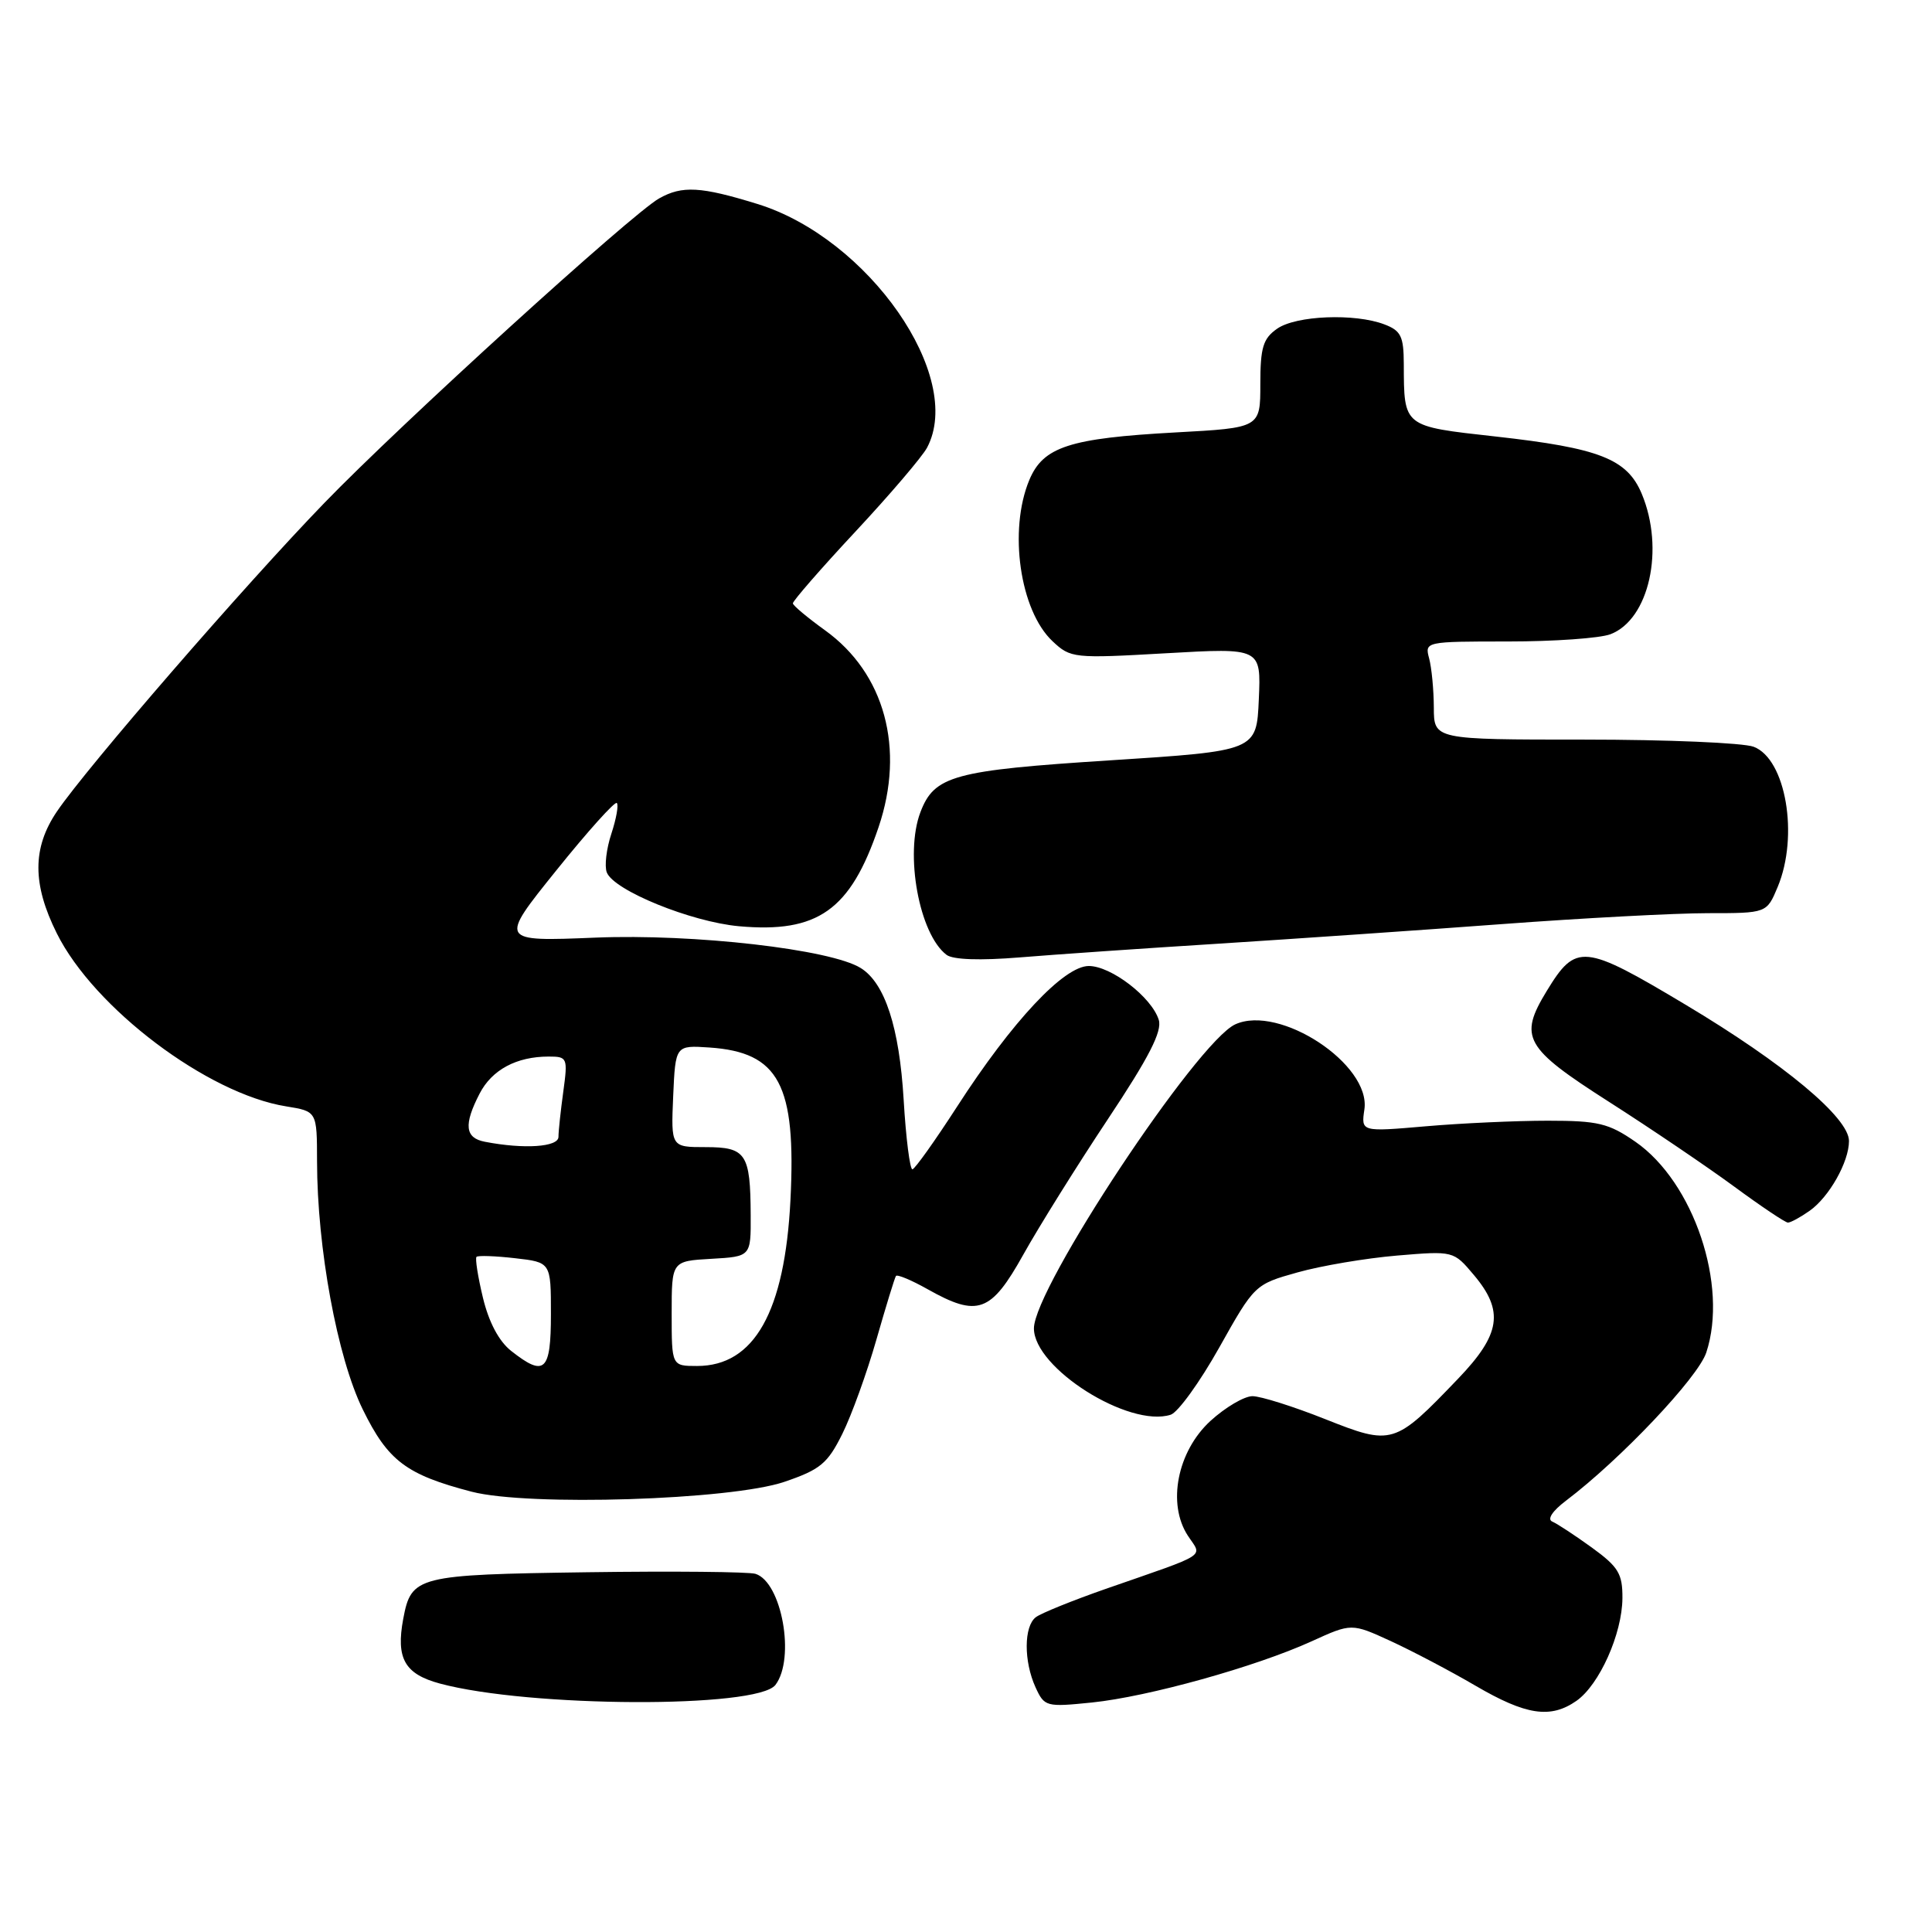 <?xml version="1.0" encoding="UTF-8" standalone="no"?>
<!DOCTYPE svg PUBLIC "-//W3C//DTD SVG 1.1//EN" "http://www.w3.org/Graphics/SVG/1.1/DTD/svg11.dtd" >
<svg xmlns="http://www.w3.org/2000/svg" xmlns:xlink="http://www.w3.org/1999/xlink" version="1.1" viewBox="0 0 256 256">
 <g >
 <path fill="currentColor"
d=" M 208.89 225.37 C 211.93 223.24 214.95 216.48 214.98 211.76 C 215.00 208.52 214.45 207.62 210.94 205.07 C 208.70 203.45 206.34 201.90 205.69 201.62 C 204.97 201.32 205.69 200.22 207.50 198.85 C 214.73 193.38 225.00 182.53 226.09 179.22 C 229.03 170.33 224.42 156.64 216.70 151.29 C 213.16 148.84 211.76 148.50 205.09 148.50 C 200.92 148.50 193.64 148.83 188.92 149.24 C 180.35 149.98 180.35 149.98 180.79 147.00 C 181.66 141.04 169.56 133.06 163.68 135.73 C 158.61 138.05 137.00 170.67 137.00 176.02 C 137.00 181.28 149.58 189.22 155.12 187.46 C 156.08 187.16 158.98 183.15 161.56 178.55 C 166.22 170.24 166.28 170.18 171.93 168.60 C 175.05 167.72 180.98 166.72 185.10 166.37 C 192.60 165.74 192.60 165.74 195.30 168.95 C 199.32 173.72 198.85 176.80 193.21 182.68 C 184.77 191.49 184.49 191.57 175.59 188.04 C 171.39 186.37 167.05 185.00 165.96 185.00 C 164.87 185.00 162.36 186.48 160.39 188.28 C 156.00 192.31 154.63 199.26 157.40 203.49 C 159.31 206.40 160.38 205.71 146.50 210.54 C 142.10 212.08 137.94 213.76 137.25 214.29 C 135.66 215.50 135.64 220.12 137.21 223.57 C 138.39 226.15 138.61 226.21 144.69 225.59 C 152.12 224.83 166.38 220.86 173.80 217.48 C 179.09 215.07 179.09 215.07 184.30 217.46 C 187.16 218.78 192.20 221.43 195.50 223.36 C 202.21 227.28 205.45 227.77 208.89 225.37 Z  M 102.75 223.26 C 105.41 219.76 103.59 209.63 100.10 208.54 C 99.22 208.27 89.20 208.17 77.83 208.33 C 55.21 208.65 54.50 208.83 53.43 214.51 C 52.45 219.76 53.62 221.82 58.29 223.08 C 70.12 226.26 100.37 226.39 102.75 223.26 Z  M 103.94 196.35 C 108.69 194.73 109.66 193.93 111.61 190.00 C 112.84 187.53 114.87 181.90 116.13 177.50 C 117.39 173.10 118.55 169.31 118.72 169.07 C 118.89 168.84 120.77 169.62 122.90 170.82 C 129.56 174.57 131.30 173.94 135.59 166.25 C 137.66 162.54 142.69 154.48 146.77 148.34 C 152.26 140.09 154.02 136.64 153.54 135.13 C 152.59 132.12 147.23 128.00 144.27 128.00 C 140.98 128.00 134.11 135.33 126.82 146.63 C 123.89 151.16 121.23 154.90 120.90 154.94 C 120.57 154.97 120.04 150.83 119.74 145.73 C 119.17 136.14 117.26 130.26 114.05 128.27 C 110.09 125.79 91.95 123.71 78.90 124.24 C 66.13 124.76 66.13 124.76 73.70 115.35 C 77.86 110.17 81.48 106.15 81.73 106.40 C 81.99 106.66 81.66 108.49 81.01 110.47 C 80.35 112.46 80.08 114.76 80.40 115.59 C 81.31 117.98 91.56 122.15 97.91 122.73 C 108.36 123.67 112.68 120.61 116.41 109.62 C 119.95 99.19 117.23 89.20 109.31 83.51 C 107.01 81.85 105.09 80.25 105.06 79.95 C 105.03 79.65 108.75 75.37 113.34 70.45 C 117.93 65.53 122.20 60.52 122.84 59.32 C 127.84 49.90 115.09 31.58 100.37 27.03 C 92.86 24.71 90.39 24.57 87.34 26.29 C 83.72 28.32 53.12 56.15 42.97 66.65 C 32.42 77.55 11.51 101.68 7.54 107.53 C 4.28 112.34 4.27 117.15 7.53 123.68 C 12.46 133.59 27.52 144.94 37.92 146.60 C 42.00 147.26 42.00 147.26 42.01 153.88 C 42.02 165.35 44.69 179.87 48.07 186.76 C 51.41 193.58 53.83 195.40 62.50 197.66 C 70.03 199.61 96.82 198.77 103.94 196.35 Z  M 239.78 160.44 C 242.36 158.63 245.00 153.96 245.00 151.19 C 245.00 148.10 236.40 140.93 223.33 133.12 C 209.84 125.05 208.83 124.95 204.95 131.31 C 201.21 137.45 201.98 138.83 213.20 146.00 C 218.79 149.57 226.27 154.64 229.82 157.25 C 233.37 159.86 236.56 162.00 236.91 162.00 C 237.27 162.00 238.56 161.30 239.78 160.44 Z  M 161.50 125.04 C 171.40 124.41 188.28 123.25 199.00 122.45 C 209.72 121.65 222.01 121.00 226.30 121.00 C 234.10 121.00 234.10 121.00 235.55 117.53 C 238.38 110.76 236.64 100.57 232.37 98.95 C 231.00 98.43 220.90 98.00 209.93 98.00 C 190.00 98.00 190.00 98.00 189.99 93.75 C 189.98 91.41 189.70 88.49 189.37 87.25 C 188.77 85.02 188.85 85.00 199.82 85.00 C 205.90 85.00 212.00 84.57 213.39 84.04 C 218.52 82.09 220.60 72.76 217.54 65.43 C 215.60 60.81 211.95 59.37 198.18 57.84 C 185.87 56.47 186.04 56.61 186.01 48.23 C 186.00 44.56 185.63 43.81 183.43 42.98 C 179.52 41.49 171.72 41.80 169.22 43.56 C 167.36 44.86 167.00 46.05 167.00 50.90 C 167.00 56.69 167.00 56.69 155.75 57.30 C 141.71 58.07 138.23 59.20 136.39 63.60 C 133.61 70.26 135.14 80.90 139.46 84.96 C 141.86 87.22 142.25 87.26 154.51 86.56 C 167.10 85.84 167.10 85.84 166.80 92.67 C 166.50 99.50 166.50 99.50 147.08 100.75 C 126.34 102.08 123.80 102.78 121.96 107.62 C 119.85 113.15 121.80 123.78 125.42 126.52 C 126.26 127.17 129.88 127.29 135.13 126.86 C 139.73 126.48 151.60 125.66 161.50 125.04 Z  M 67.74 179.01 C 66.11 177.73 64.77 175.20 63.99 171.95 C 63.32 169.17 62.94 166.73 63.14 166.54 C 63.34 166.34 65.64 166.42 68.25 166.72 C 73.00 167.26 73.00 167.26 73.00 174.13 C 73.00 181.73 72.17 182.50 67.74 179.01 Z  M 89.00 174.05 C 89.00 167.10 89.00 167.10 94.25 166.80 C 99.50 166.50 99.50 166.50 99.47 161.00 C 99.43 152.85 98.86 152.00 93.49 152.00 C 88.91 152.00 88.91 152.00 89.20 145.25 C 89.50 138.50 89.50 138.50 94.00 138.80 C 103.23 139.43 105.51 143.71 104.74 159.00 C 103.99 173.82 99.95 181.00 92.37 181.00 C 89.00 181.00 89.00 181.00 89.00 174.05 Z  M 64.25 151.29 C 61.61 150.79 61.42 149.03 63.55 144.91 C 65.18 141.75 68.44 140.00 72.70 140.00 C 75.18 140.00 75.25 140.16 74.64 144.64 C 74.29 147.19 74.00 149.89 74.00 150.64 C 74.00 151.99 69.45 152.30 64.25 151.29 Z "/>
</g>
</svg>